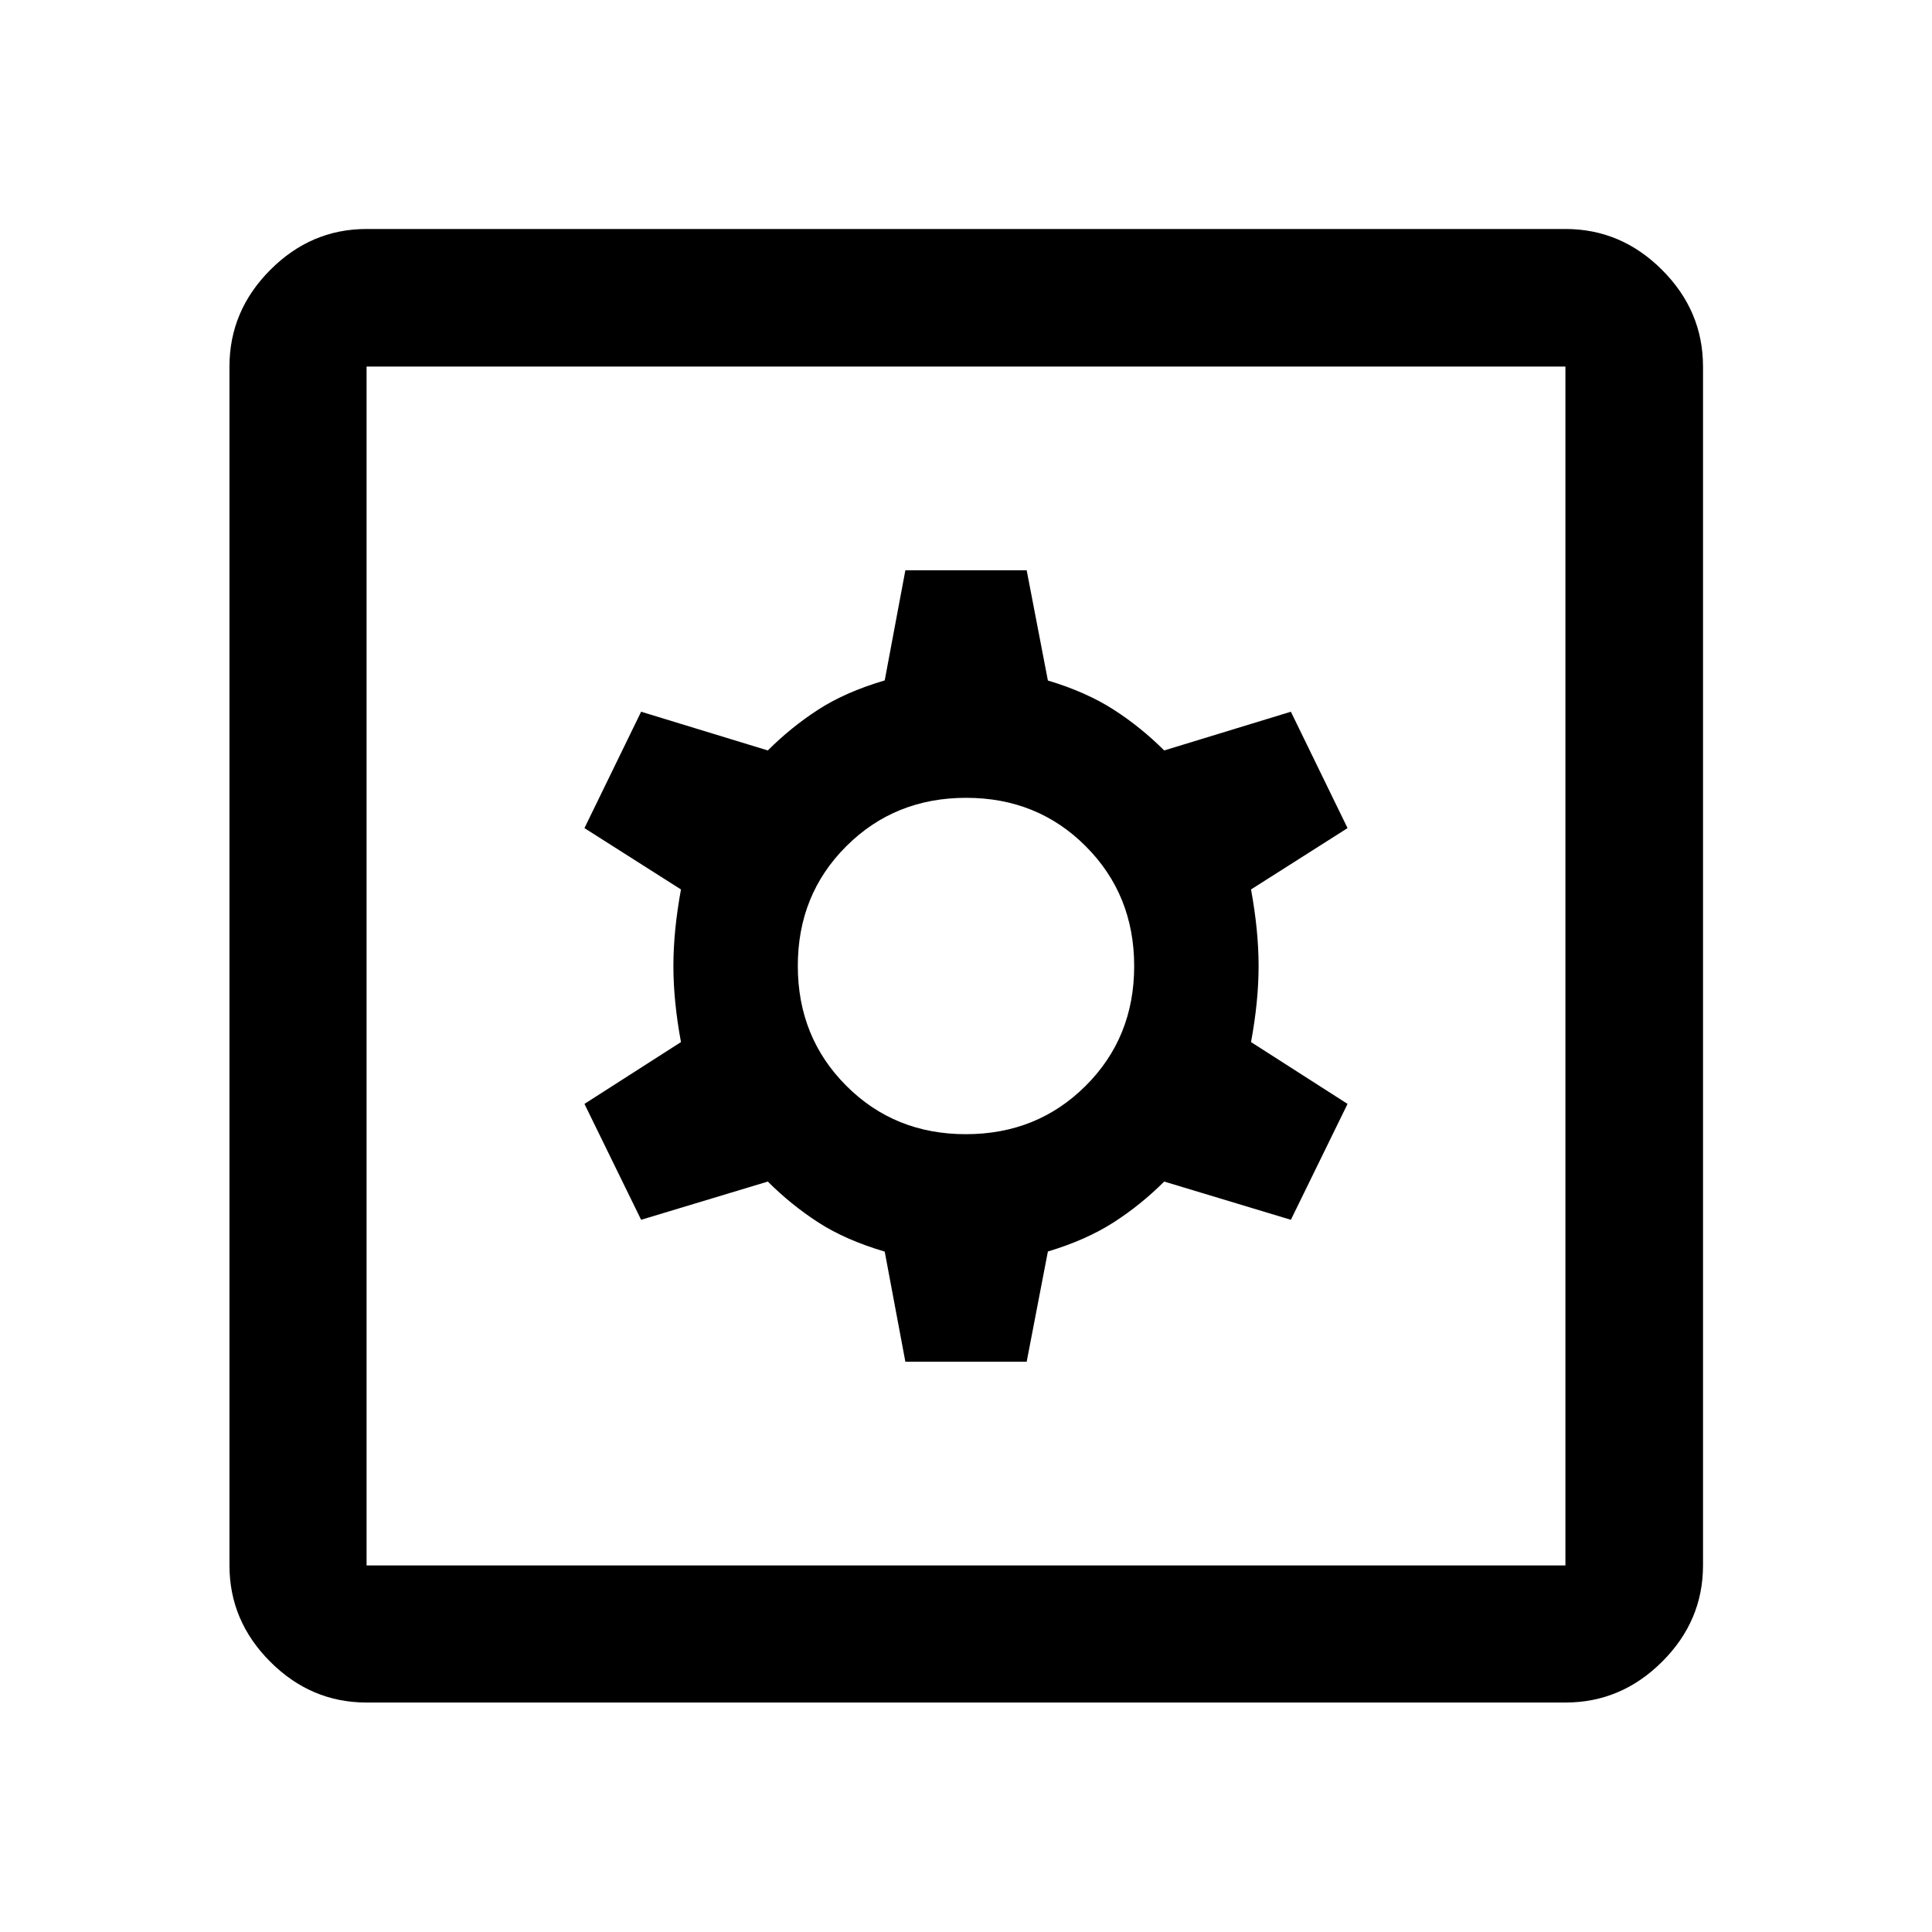 <svg xmlns="http://www.w3.org/2000/svg" height="48" viewBox="0 -960 960 960" width="48"><path d="M449.87-283.37h60.28l10.54-54.77q19.11-5.74 32.69-14.49 13.58-8.74 25.1-20.26l62.95 19 28.16-57.59-47.96-30.72q3.76-20.28 3.76-37.8 0-17.52-3.76-38.04l47.96-30.48-28.16-57.83-62.95 19.24q-11.52-11.52-25.1-20.26-13.58-8.75-32.69-14.49l-10.54-54.77h-60.28l-10.26 54.72q-19.52 5.76-33.04 14.52-13.53 8.76-25.05 20.28l-62.95-19.24-28.16 57.83 47.96 30.48q-3.76 20.52-3.76 38.04t3.76 37.8l-47.96 30.72 28.16 57.59 62.95-19q11.52 11.52 25.05 20.28 13.52 8.76 33.04 14.52l10.26 54.72Zm30.05-113.06q-35.44 0-59.46-24.11-24.03-24.1-24.03-59.54t24.11-59.46q24.1-24.03 59.54-24.03t59.46 24.11q24.03 24.1 24.03 59.54t-24.11 59.46q-24.1 24.03-59.54 24.03ZM182.15-114.02q-27.6 0-47.86-20.27-20.27-20.26-20.27-47.86v-595.7q0-27.7 20.27-48.03 20.26-20.34 47.86-20.34h595.7q27.7 0 48.03 20.34 20.34 20.33 20.34 48.03v595.7q0 27.6-20.34 47.86-20.33 20.27-48.03 20.27h-595.7Zm0-68.13h595.7v-595.7h-595.7v595.7Zm0-595.7v595.7-595.7Z"/></svg>